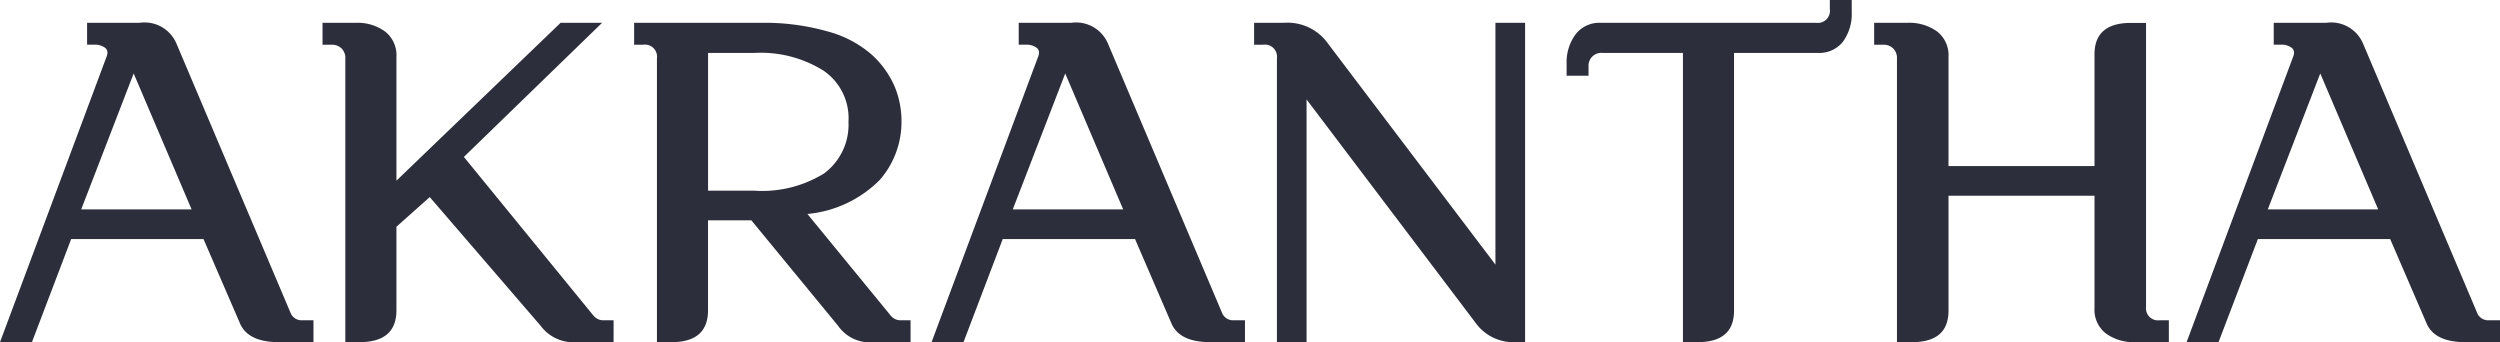 <svg xmlns="http://www.w3.org/2000/svg" width="158.92" height="21.75" viewBox="0 0 158.92 21.75"><defs><style>.a{fill:#2c2f3b;}</style></defs><path class="a" d="M2.494,0H.464L7.221-18.1q.174-.406-.072-.609a1.092,1.092,0,0,0-.71-.2H6V-20.3H9.338a2.2,2.2,0,0,1,2.349,1.334l7.25,17.11a.75.75,0,0,0,.754.464h.7V0h-2.2q-2,0-2.494-1.247L13.4-6.554H4.988ZM8.961-17.081,5.626-8.439h7.018Zm12.006-1.827V-20.3h2.117a2.982,2.982,0,0,1,1.856.551,1.913,1.913,0,0,1,.725,1.624v7.859L36.1-20.3h2.639l-8.787,8.526L38.193-1.682a.8.8,0,0,0,.667.29h.609V0H37.12a2.593,2.593,0,0,1-2.291-1.044L27.782-9.222,25.665-7.337V-2.03Q25.665,0,23.316,0h-.9V-18.038a.834.834,0,0,0-.247-.638.874.874,0,0,0-.624-.232ZM40.774-20.3h8.062a14.664,14.664,0,0,1,4.249.551,7,7,0,0,1,2.8,1.479,5.928,5.928,0,0,1,1.435,1.986,5.69,5.69,0,0,1,.45,2.248A5.611,5.611,0,0,1,56.4-10.324a7.442,7.442,0,0,1-4.611,2.175l5.278,6.438a.8.8,0,0,0,.7.319h.58V0h-2.32a2.464,2.464,0,0,1-2.291-1.044l-5.51-6.7H45.472V-2.03q0,2.03-2.32,2.03h-.928V-18.038a.769.769,0,0,0-.87-.87h-.58Zm4.7,1.914v8.758H48.43a7.484,7.484,0,0,0,4.423-1.1A3.853,3.853,0,0,0,54.4-14.007a3.661,3.661,0,0,0-1.581-3.248,7.524,7.524,0,0,0-4.393-1.131ZM61.712,0h-2.03l6.757-18.1q.174-.406-.072-.609a1.092,1.092,0,0,0-.711-.2h-.435V-20.3h3.335A2.2,2.2,0,0,1,70.9-18.966l7.25,17.11a.75.75,0,0,0,.754.464h.7V0H77.4q-2,0-2.494-1.247L72.616-6.554h-8.41Zm6.467-17.081L64.844-8.439h7.018Zm12.006-1.827V-20.3H82.07a3.154,3.154,0,0,1,2.668,1.131L95.526-4.93V-20.3h1.885V0h-.58a2.959,2.959,0,0,1-2.494-1.131L83.52-15.428V0H81.635V-18.038a.769.769,0,0,0-.87-.87ZM100.05-17.69a2.991,2.991,0,0,1,.565-1.87,1.906,1.906,0,0,1,1.61-.74h13.688a.769.769,0,0,0,.87-.87v-.58h1.392v.783a2.982,2.982,0,0,1-.551,1.856,1.913,1.913,0,0,1-1.624.725h-5.307V-2q0,2-2.32,2h-.928V-18.386h-5.1a.815.815,0,0,0-.9.87v.58H100.05ZM119.6-18.908V-20.3h2.117a3.031,3.031,0,0,1,1.885.551,1.913,1.913,0,0,1,.725,1.624v6.931h9.28v-7.1q0-2,2.32-2h.957V-2.262a.769.769,0,0,0,.87.87h.58V0h-2.117a3.031,3.031,0,0,1-1.885-.551,1.913,1.913,0,0,1-.725-1.624V-9.309h-9.28V-2q0,2-2.32,2h-.957V-18.038a.834.834,0,0,0-.246-.638.874.874,0,0,0-.623-.232ZM141.491,0h-2.03l6.757-18.1q.174-.406-.072-.609a1.092,1.092,0,0,0-.71-.2H145V-20.3h3.335a2.2,2.2,0,0,1,2.349,1.334l7.25,17.11a.75.75,0,0,0,.754.464h.7V0h-2.2q-2,0-2.494-1.247l-2.291-5.307h-8.41Zm6.467-17.081-3.335,8.642h7.018Z" transform="translate(-0.464 21.75)"/></svg>